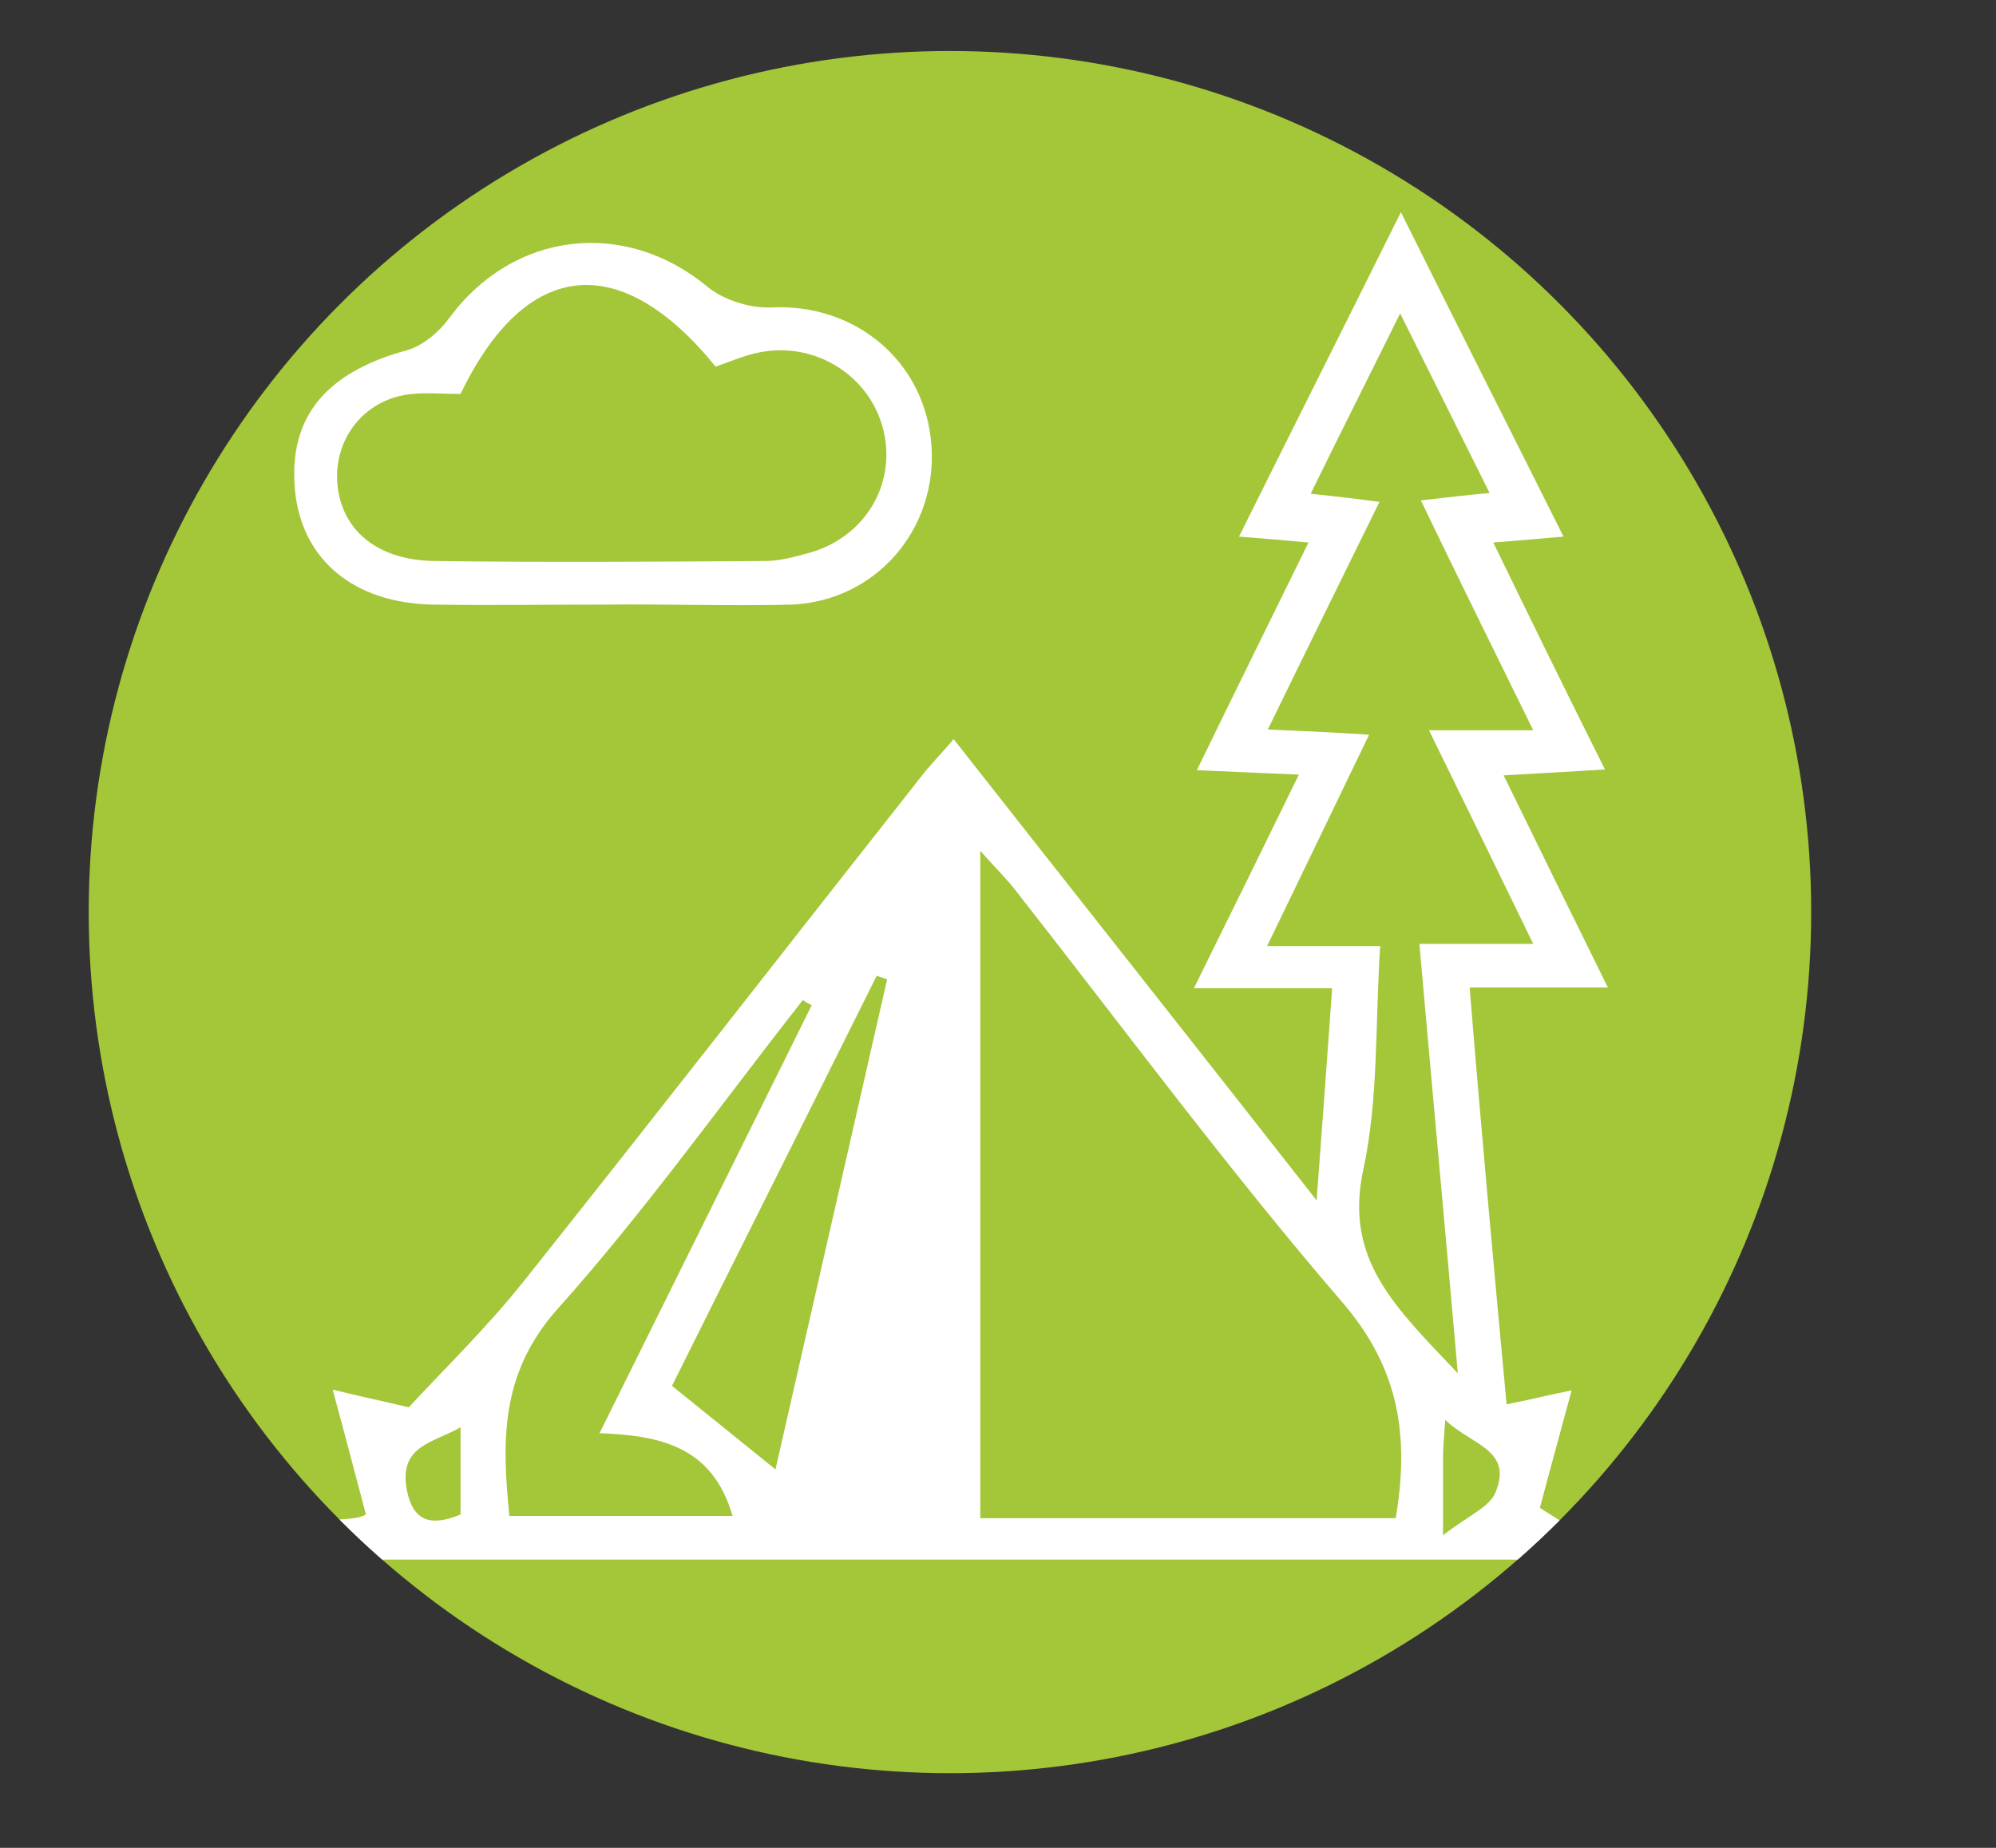<?xml version="1.0" encoding="utf-8"?>
<!-- Generator: Adobe Illustrator 19.0.0, SVG Export Plug-In . SVG Version: 6.00 Build 0)  -->
<svg version="1.1" id="Layer_1" xmlns="http://www.w3.org/2000/svg" xmlns:xlink="http://www.w3.org/1999/xlink" x="0px" y="0px"
	 viewBox="0 0 270 250" enable-background="new 0 0 270 250" xml:space="preserve">
<rect x="0" y="0" width="270" height="250" fill="#333333" stroke="none"/>
<g id="XMLID_2_">
	<defs>
		<circle id="XMLID_1_" cx="128.5" cy="123.4" r="116.5"/>
	</defs>
	<clipPath id="XMLID_4_">
		<use xlink:href="#XMLID_1_"  overflow="visible"/>
	</clipPath>
	<circle id="XMLID_27_" clip-path="url(#XMLID_4_)" fill="#A4C639" cx="128.5" cy="123.4" r="116.5"/>
	<path id="XMLID_79_" clip-path="url(#XMLID_4_)" fill="#FFFFFF" d="M203.8,190c3-0.6,5.4-1.2,8.8-1.9c-1.8,6.7-3.2,11.7-4.3,15.9
		c2.8,1.8,5.3,3.3,7.7,4.9c-0.4,0.7-0.7,1.4-1.1,2.1c-57.3,0-114.6,0-172,0c-2.6-7.3,3.8-4.5,6.6-6.1c-1.3-4.9-2.6-9.9-4.5-16.9
		c3.6,0.9,6.1,1.4,10.3,2.4c4.4-4.8,10.4-10.6,15.5-17c18-22.6,35.8-45.5,53.7-68.2c1.3-1.7,2.8-3.2,4.5-5.2
		c16.1,20.5,32.1,40.7,49.1,62.4c0.8-10.5,1.4-19,2.1-28.7c-6.2,0-11.8,0-18.7,0c5.1-10.3,9.5-19.3,14.2-28.9
		c-4.9-0.2-8.9-0.4-13.8-0.6c5.1-10.5,10-20.4,15.1-30.8c-3.1-0.3-5.6-0.5-9.4-0.8c7.2-14.5,14.2-28.4,21.9-43.9
		c7.6,15.3,14.7,29.3,22,43.9c-3.4,0.3-5.9,0.5-9.5,0.8c5,10.3,9.8,20.1,15.1,30.7c-4.6,0.3-8.7,0.5-13.7,0.8
		c4.7,9.6,9.1,18.6,14.1,28.7c-6.8,0-12.4,0-18.7,0C200.4,153.3,202.1,171.8,203.8,190z M188.8,205.4c1.9-11.3,0.4-20.4-7.3-29.3
		c-15.4-17.9-29.5-37-44.1-55.6c-1.2-1.6-2.7-3-4.8-5.4c0,30.9,0,60.5,0,90.3C151.6,205.4,170,205.4,188.8,205.4z M193.3,98.8
		c5.1,0,9.1,0,14.1,0c-5.3-10.8-10.2-20.7-15.2-31.1c3.5-0.4,6-0.7,9.3-1c-4.1-8.2-7.8-15.7-12.1-24.3c-4.4,8.9-8.2,16.4-12.1,24.4
		c3.8,0.4,6.3,0.7,9.3,1.1c-5.1,10.4-10,20.3-15.1,30.8c4.9,0.2,9,0.4,13.7,0.7c-4.6,9.5-8.9,18.5-13.8,28.6c6,0,10.4,0,15.3,0
		c-0.7,10.6-0.2,20.7-2.3,30.3c-2.6,12.2,4.4,18.6,12.8,27.5c-1.8-20.5-3.5-38.9-5.2-58.1c5.4,0,9.8,0,15.4,0
		C202.6,117.8,198.3,109,193.3,98.8z M109.8,136c-0.4-0.2-0.8-0.4-1.2-0.7c-11,14-21.3,28.5-33.1,41.7c-7.9,8.8-7.6,18-6.6,28.1
		c10.2,0,20,0,30.2,0c-2.7-9.3-9.6-10.9-18-11.2C90.8,174.3,100.3,155.2,109.8,136z M120,132.5c-0.5-0.2-1-0.3-1.4-0.5
		c-9.3,18.7-18.7,37.4-27.7,55.5c5.1,4.1,9.3,7.5,14,11.3C110,176.4,115,154.5,120,132.5z M62.3,193.1c-3.6,2.1-8.3,2.4-7.3,8.3
		c0.8,4.4,3.2,5.2,7.3,3.5C62.3,201.2,62.3,197.5,62.3,193.1z M195.2,207.7c3.5-2.7,6.3-3.8,7.1-5.8c2.4-5.8-3.3-6.4-6.8-9.8
		c-0.2,2.6-0.3,3.9-0.3,5.2C195.2,199.9,195.2,202.5,195.2,207.7z"/>
	<path id="XMLID_76_" clip-path="url(#XMLID_4_)" fill="#FFFFFF" d="M81.4,81.8c-7.6,0-15.2,0.1-22.8,0
		c-10.8-0.2-17.8-6.1-18.7-15.5c-0.9-9.8,4.1-15.9,15.1-18.9c2.2-0.6,4.4-2.5,5.8-4.4c8.6-11.7,23.7-13.5,34.9-4.2
		c2.2,1.8,5.7,2.9,8.6,2.8c11.4-0.6,20.9,7.3,21.7,18.7c0.8,11.3-7.5,21-18.9,21.5C98.4,82,89.9,81.7,81.4,81.8
		C81.4,81.7,81.4,81.7,81.4,81.8z M62.3,53.3c-2.4,0-4.5-0.2-6.6,0c-6.1,0.6-10.3,5.6-10.1,11.6c0.3,6.5,5.1,10.9,13.2,11
		c14.9,0.2,29.8,0.1,44.7,0c1.9,0,3.7-0.5,5.6-1c7.8-2,12.2-9.3,10.4-16.7c-1.8-7.4-9.3-12.1-16.9-10.5c-2,0.4-4,1.3-5.8,1.9
		C83.9,33.7,71.1,35,62.3,53.3z"/>
</g>
</svg>
